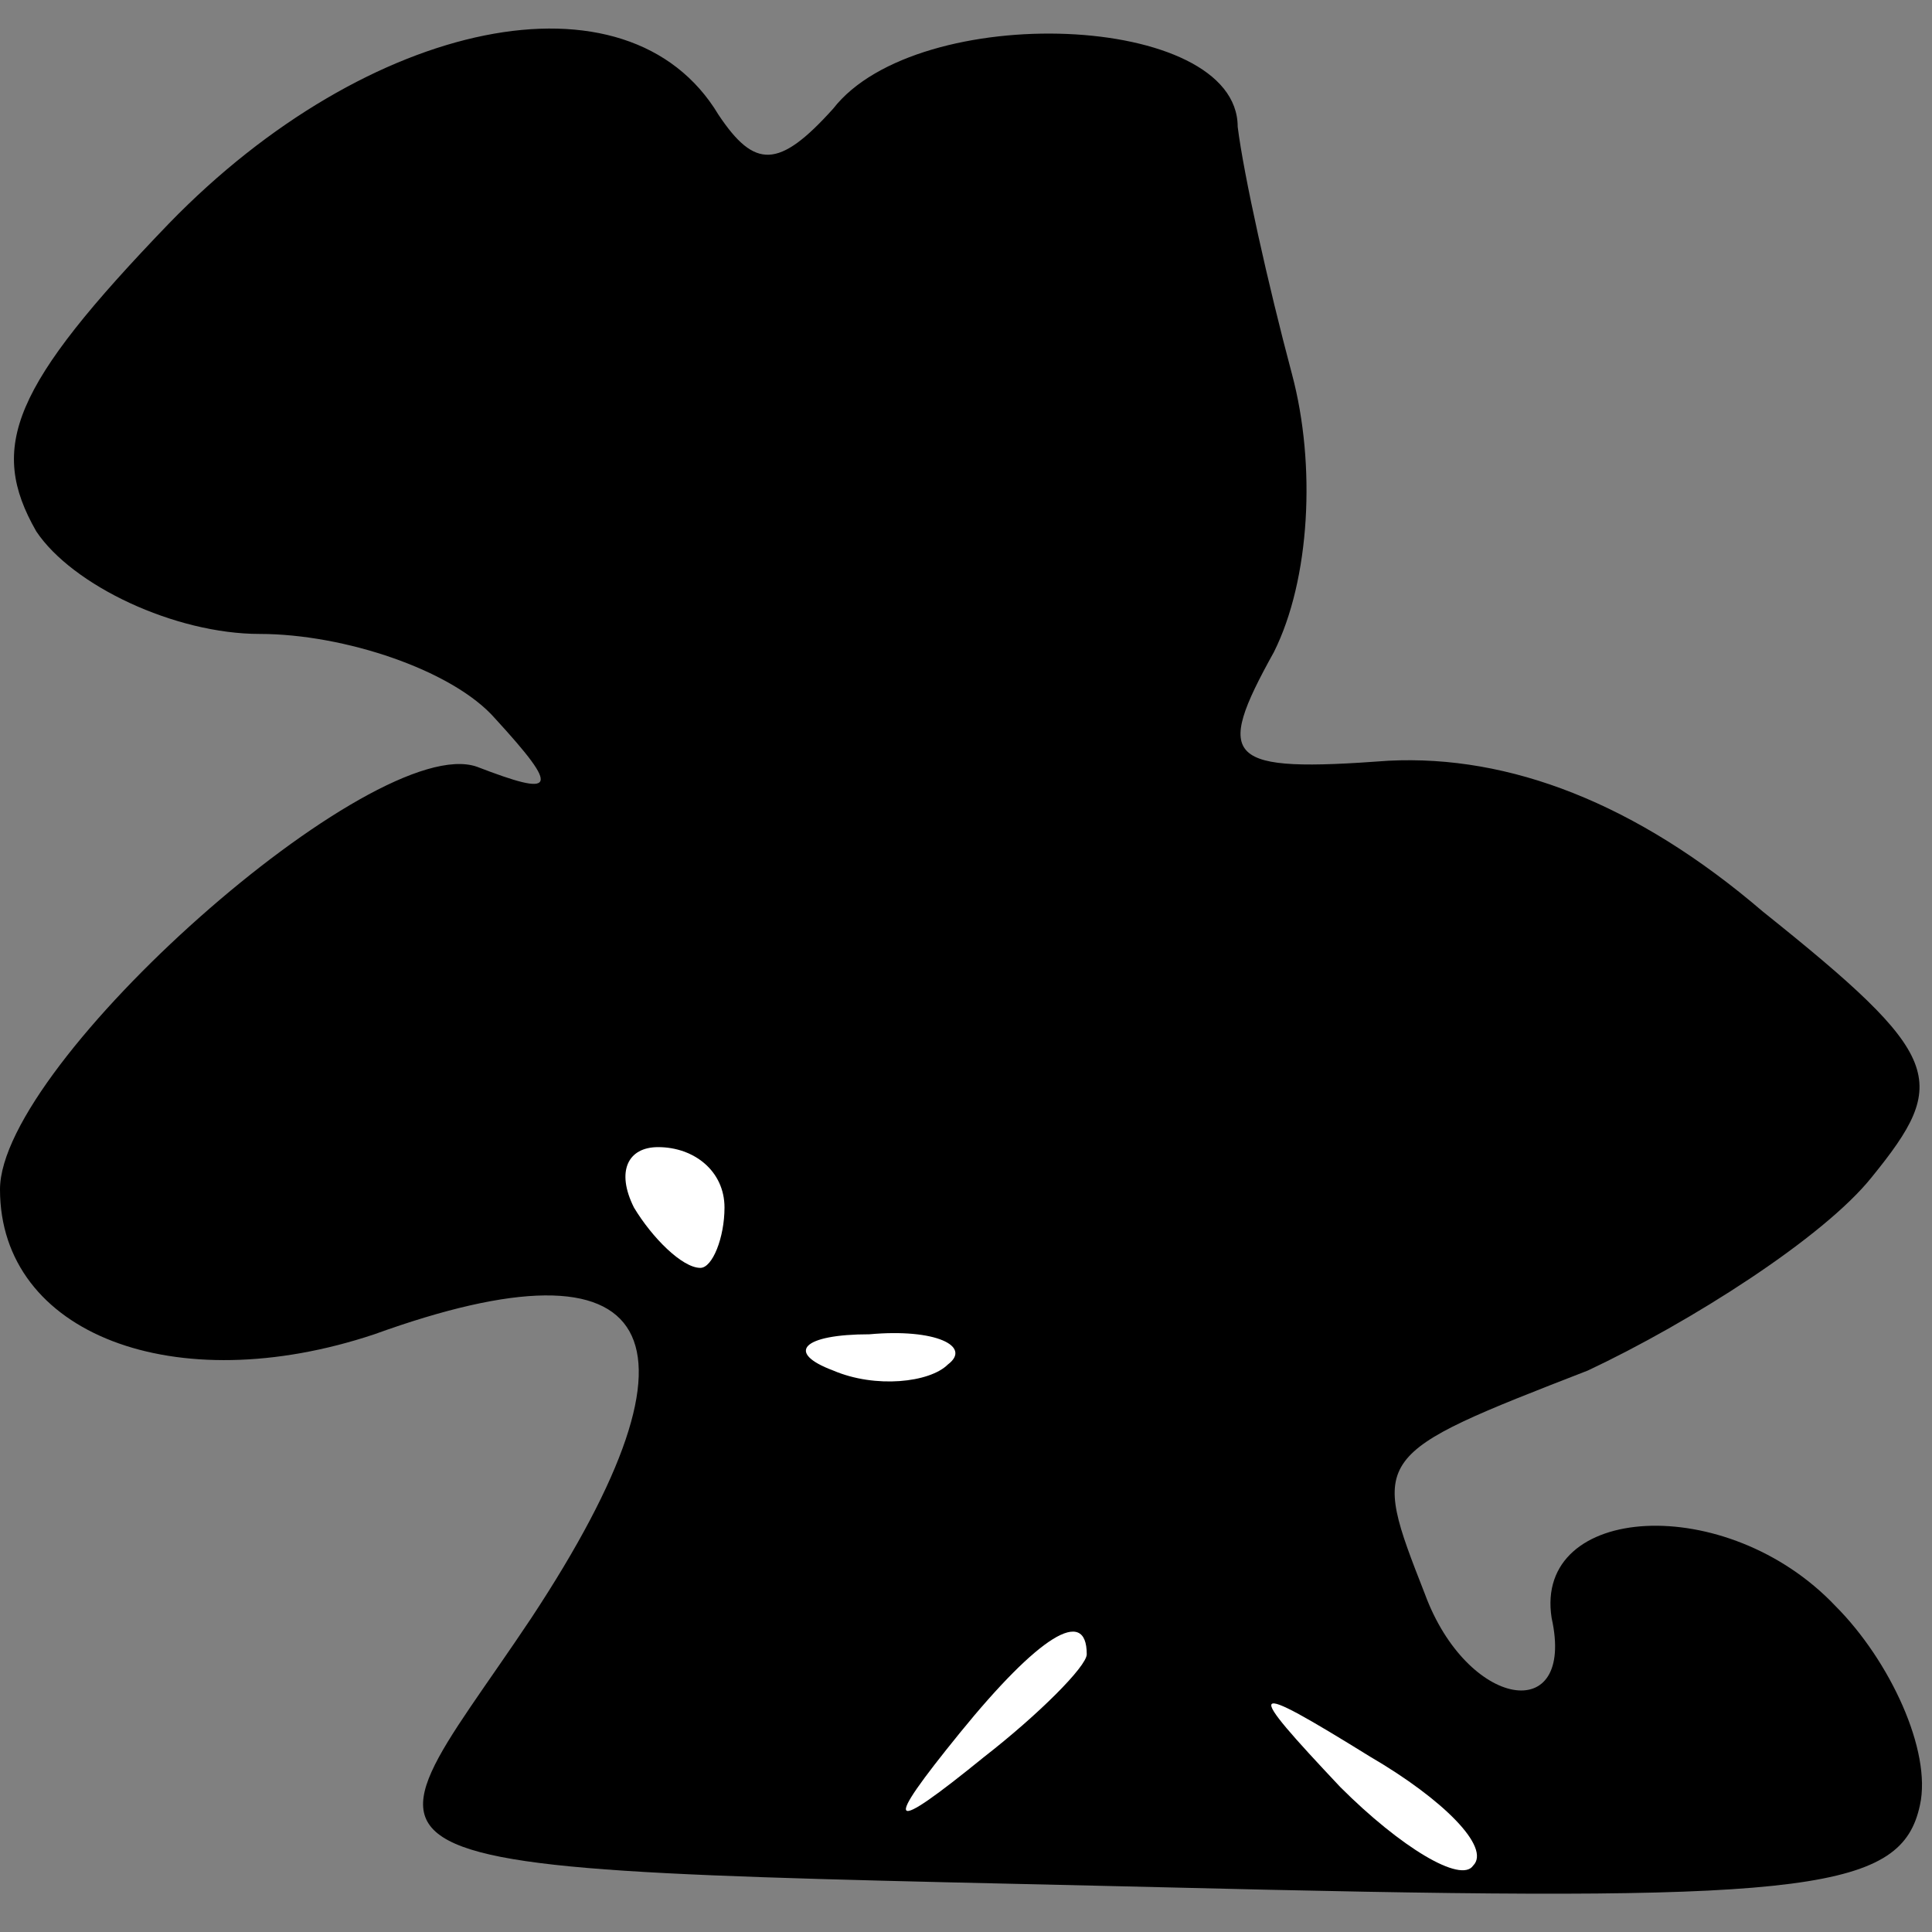 <?xml version="1.0" standalone="no"?>
<!DOCTYPE svg PUBLIC "-//W3C//DTD SVG 20010904//EN"
 "http://www.w3.org/TR/2001/REC-SVG-20010904/DTD/svg10.dtd">
<svg version="1.0" xmlns="http://www.w3.org/2000/svg"
 width="32pt" height="32pt" viewBox="0 0 32 32"
 preserveAspectRatio="xMidYMid meet">
<rect x="0" y="0" width="32" height="32" fill="#808080" stroke="none"/>
<g transform="translate(0,32) scale(0.1,-0.1)"
fill="#000000" stroke="none">
<path fill="#000000" stroke="none" d="M28 283 c-26 -27 -30 -37 -22 -51 6 -9
23 -17 37 -17 14 0 32 -6 39 -14 11 -12 10 -13 -3 -8 -17 6 -79 -49 -79 -70 0
-24 29 -35 62 -24 47 17 57 0 26 -47 -30 -45 -41 -41 122 -45 90 -2 105 0 108
14 2 9 -5 24 -14 33 -18 19 -50 17 -47 -2 4 -18 -14 -15 -21 4 -9 23 -9 23 27
37 17 8 39 22 47 32 13 16 12 20 -18 44 -21 18 -42 26 -62 25 -27 -2 -29 0
-19 18 6 12 7 31 3 46 -4 15 -8 33 -9 41 0 19 -53 21 -67 3 -9 -10 -13 -10
-19 -1 -15 25 -58 16 -91 -18z"/>
<path fill="#ffffff" stroke="none" d="M120 120 c0 -5 -2 -10 -4 -10 -3 0 -8
5 -11 10 -3 6 -1 10 4 10 6 0 11 -4 11 -10z"/>
<path fill="#ffffff" stroke="none" d="M157 94 c-3 -3 -12 -4 -19 -1 -8 3 -5
6 6 6 11 1 17 -2 13 -5z"/>
<path fill="#ffffff" stroke="none" d="M180 46 c0 -2 -8 -10 -17 -17 -16 -13
-17 -12 -4 4 13 16 21 21 21 13z"/>
<path fill="#ffffff" stroke="none" d="M244 11 c-2 -3 -12 3 -22 13 -16 17
-16 18 5 5 12 -7 20 -15 17 -18z"/>
</g>
</svg>
